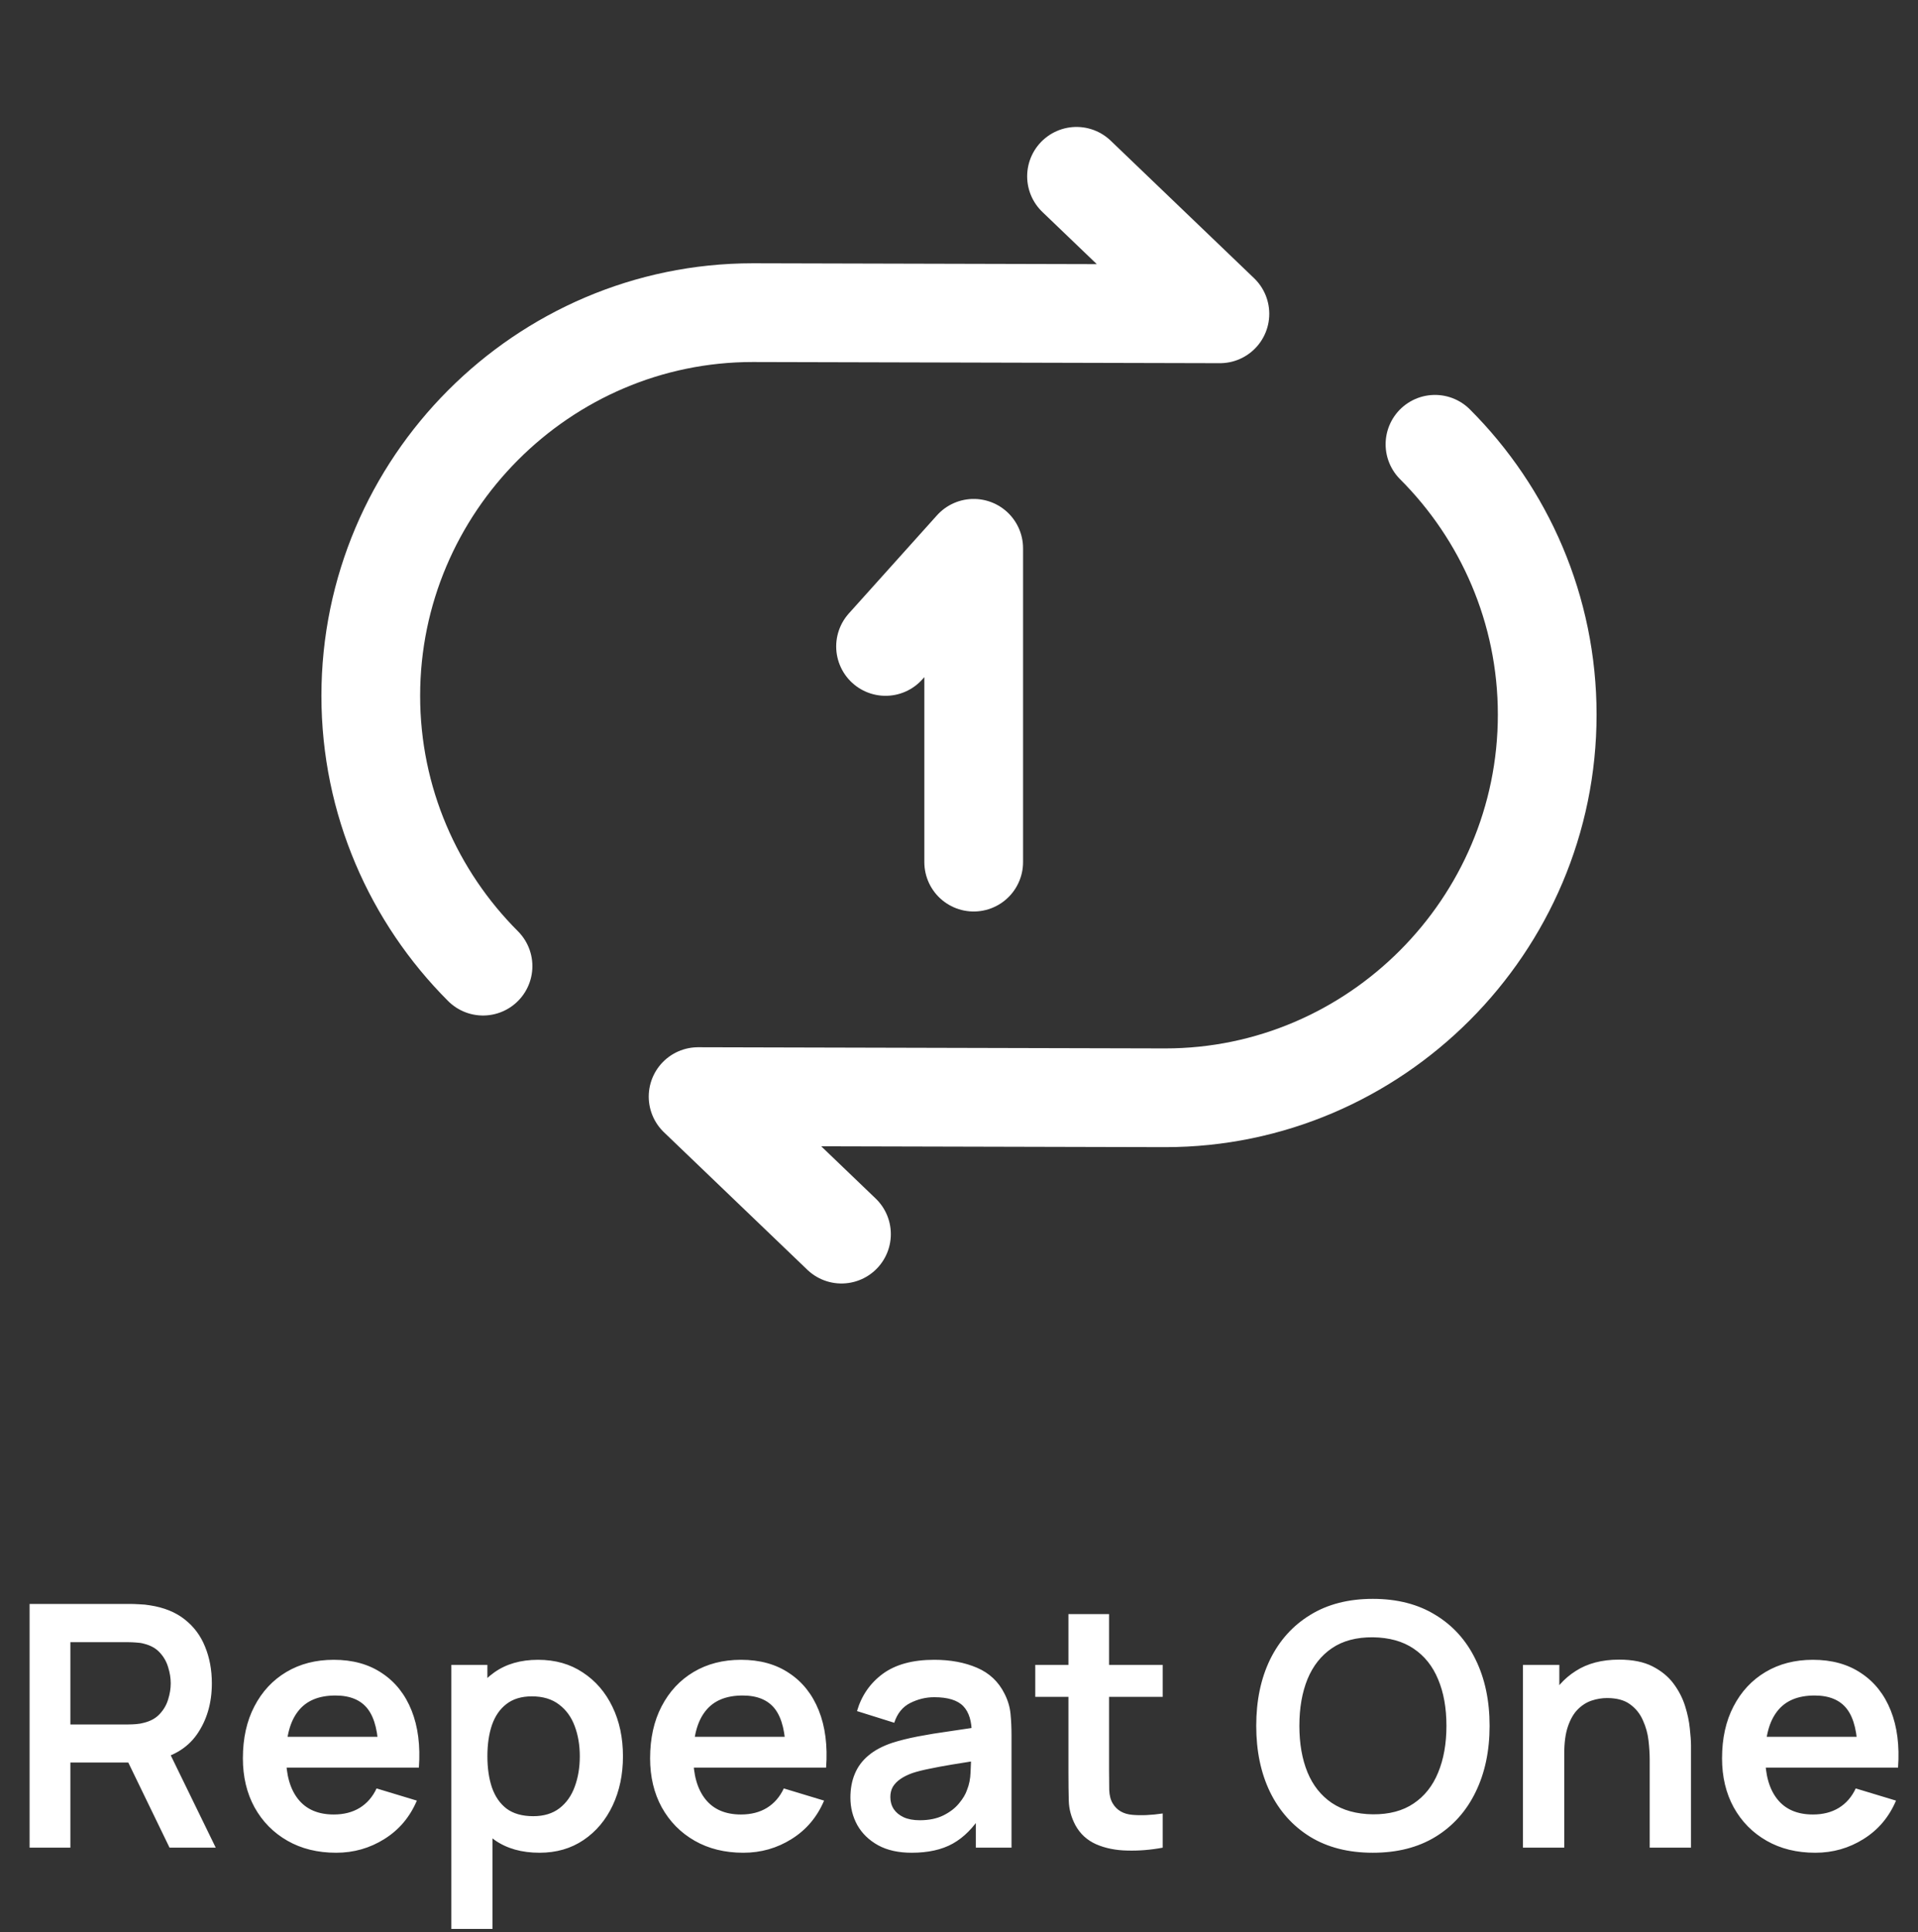<svg width="136" height="137" viewBox="0 0 136 137" fill="none" xmlns="http://www.w3.org/2000/svg">
<rect x="0" y="0" width="136" height="137" fill="#333333" stroke="none"/>
<path d="M76.333 12.5L86.5 22.25L53.375 22.167C38.5 22.167 26.291 34.375 26.291 49.333C26.291 56.792 29.333 63.583 34.25 68.5" stroke="white" stroke-width="7" stroke-linecap="round" stroke-linejoin="round"/>
<path d="M59.667 87.5L49.5 77.75L82.625 77.833C97.5 77.833 109.708 65.625 109.708 50.667C109.708 43.208 106.667 36.417 101.75 31.5" stroke="white" stroke-width="7" stroke-linecap="round" stroke-linejoin="round"/>
<path d="M69.042 61.125V38.875L62.792 45.833" stroke="white" stroke-width="7" stroke-linecap="round" stroke-linejoin="round"/>
<path d="M2.098 131V113.72H9.238C9.406 113.72 9.622 113.728 9.886 113.744C10.15 113.752 10.394 113.776 10.618 113.816C11.618 113.968 12.442 114.3 13.09 114.812C13.746 115.324 14.23 115.972 14.542 116.756C14.862 117.532 15.022 118.396 15.022 119.348C15.022 120.756 14.666 121.968 13.954 122.984C13.242 123.992 12.15 124.616 10.678 124.856L9.442 124.964H4.99V131H2.098ZM12.022 131L8.614 123.968L11.554 123.32L15.298 131H12.022ZM4.99 122.264H9.118C9.278 122.264 9.458 122.256 9.658 122.24C9.858 122.224 10.042 122.192 10.21 122.144C10.69 122.024 11.066 121.812 11.338 121.508C11.618 121.204 11.814 120.86 11.926 120.476C12.046 120.092 12.106 119.716 12.106 119.348C12.106 118.98 12.046 118.604 11.926 118.22C11.814 117.828 11.618 117.48 11.338 117.176C11.066 116.872 10.69 116.66 10.21 116.54C10.042 116.492 9.858 116.464 9.658 116.456C9.458 116.44 9.278 116.432 9.118 116.432H4.99V122.264ZM23.834 131.36C22.522 131.36 21.37 131.076 20.378 130.508C19.386 129.94 18.61 129.152 18.05 128.144C17.498 127.136 17.222 125.976 17.222 124.664C17.222 123.248 17.494 122.02 18.038 120.98C18.582 119.932 19.338 119.12 20.306 118.544C21.274 117.968 22.394 117.68 23.666 117.68C25.01 117.68 26.15 117.996 27.086 118.628C28.03 119.252 28.73 120.136 29.186 121.28C29.642 122.424 29.814 123.772 29.702 125.324H26.834V124.268C26.826 122.86 26.578 121.832 26.09 121.184C25.602 120.536 24.834 120.212 23.786 120.212C22.602 120.212 21.722 120.58 21.146 121.316C20.57 122.044 20.282 123.112 20.282 124.52C20.282 125.832 20.57 126.848 21.146 127.568C21.722 128.288 22.562 128.648 23.666 128.648C24.378 128.648 24.99 128.492 25.502 128.18C26.022 127.86 26.422 127.4 26.702 126.8L29.558 127.664C29.062 128.832 28.294 129.74 27.254 130.388C26.222 131.036 25.082 131.36 23.834 131.36ZM19.37 125.324V123.14H28.286V125.324H19.37ZM38.256 131.36C36.992 131.36 35.932 131.06 35.076 130.46C34.22 129.86 33.576 129.044 33.144 128.012C32.712 126.972 32.496 125.808 32.496 124.52C32.496 123.216 32.712 122.048 33.144 121.016C33.576 119.984 34.208 119.172 35.04 118.58C35.88 117.98 36.916 117.68 38.148 117.68C39.372 117.68 40.432 117.98 41.328 118.58C42.232 119.172 42.932 119.984 43.428 121.016C43.924 122.04 44.172 123.208 44.172 124.52C44.172 125.816 43.928 126.98 43.44 128.012C42.952 129.044 42.264 129.86 41.376 130.46C40.488 131.06 39.448 131.36 38.256 131.36ZM32.004 136.76V118.04H34.56V127.136H34.92V136.76H32.004ZM37.812 128.768C38.564 128.768 39.184 128.58 39.672 128.204C40.16 127.828 40.52 127.32 40.752 126.68C40.992 126.032 41.112 125.312 41.112 124.52C41.112 123.736 40.992 123.024 40.752 122.384C40.512 121.736 40.14 121.224 39.636 120.848C39.132 120.464 38.492 120.272 37.716 120.272C36.98 120.272 36.38 120.452 35.916 120.812C35.452 121.164 35.108 121.66 34.884 122.3C34.668 122.932 34.56 123.672 34.56 124.52C34.56 125.36 34.668 126.1 34.884 126.74C35.108 127.38 35.456 127.88 35.928 128.24C36.408 128.592 37.036 128.768 37.812 128.768ZM52.709 131.36C51.397 131.36 50.245 131.076 49.253 130.508C48.261 129.94 47.485 129.152 46.925 128.144C46.373 127.136 46.097 125.976 46.097 124.664C46.097 123.248 46.369 122.02 46.913 120.98C47.457 119.932 48.213 119.12 49.181 118.544C50.149 117.968 51.269 117.68 52.541 117.68C53.885 117.68 55.025 117.996 55.961 118.628C56.905 119.252 57.605 120.136 58.061 121.28C58.517 122.424 58.689 123.772 58.577 125.324H55.709V124.268C55.701 122.86 55.453 121.832 54.965 121.184C54.477 120.536 53.709 120.212 52.661 120.212C51.477 120.212 50.597 120.58 50.021 121.316C49.445 122.044 49.157 123.112 49.157 124.52C49.157 125.832 49.445 126.848 50.021 127.568C50.597 128.288 51.437 128.648 52.541 128.648C53.253 128.648 53.865 128.492 54.377 128.18C54.897 127.86 55.297 127.4 55.577 126.8L58.433 127.664C57.937 128.832 57.169 129.74 56.129 130.388C55.097 131.036 53.957 131.36 52.709 131.36ZM48.245 125.324V123.14H57.161V125.324H48.245ZM64.644 131.36C63.708 131.36 62.916 131.184 62.268 130.832C61.62 130.472 61.128 129.996 60.792 129.404C60.464 128.812 60.3 128.16 60.3 127.448C60.3 126.824 60.404 126.264 60.612 125.768C60.82 125.264 61.14 124.832 61.572 124.472C62.004 124.104 62.564 123.804 63.252 123.572C63.772 123.404 64.38 123.252 65.076 123.116C65.78 122.98 66.54 122.856 67.356 122.744C68.18 122.624 69.04 122.496 69.936 122.36L68.904 122.948C68.912 122.052 68.712 121.392 68.304 120.968C67.896 120.544 67.208 120.332 66.24 120.332C65.656 120.332 65.092 120.468 64.548 120.74C64.004 121.012 63.624 121.48 63.408 122.144L60.768 121.316C61.088 120.22 61.696 119.34 62.592 118.676C63.496 118.012 64.712 117.68 66.24 117.68C67.392 117.68 68.404 117.868 69.276 118.244C70.156 118.62 70.808 119.236 71.232 120.092C71.464 120.548 71.604 121.016 71.652 121.496C71.7 121.968 71.724 122.484 71.724 123.044V131H69.192V128.192L69.612 128.648C69.028 129.584 68.344 130.272 67.56 130.712C66.784 131.144 65.812 131.36 64.644 131.36ZM65.22 129.056C65.876 129.056 66.436 128.94 66.9 128.708C67.364 128.476 67.732 128.192 68.004 127.856C68.284 127.52 68.472 127.204 68.568 126.908C68.72 126.54 68.804 126.12 68.82 125.648C68.844 125.168 68.856 124.78 68.856 124.484L69.744 124.748C68.872 124.884 68.124 125.004 67.5 125.108C66.876 125.212 66.34 125.312 65.892 125.408C65.444 125.496 65.048 125.596 64.704 125.708C64.368 125.828 64.084 125.968 63.852 126.128C63.62 126.288 63.44 126.472 63.312 126.68C63.192 126.888 63.132 127.132 63.132 127.412C63.132 127.732 63.212 128.016 63.372 128.264C63.532 128.504 63.764 128.696 64.068 128.84C64.38 128.984 64.764 129.056 65.22 129.056ZM82.444 131C81.588 131.16 80.748 131.228 79.924 131.204C79.108 131.188 78.376 131.04 77.728 130.76C77.08 130.472 76.588 130.02 76.252 129.404C75.956 128.844 75.8 128.272 75.784 127.688C75.768 127.104 75.76 126.444 75.76 125.708V114.44H78.64V125.54C78.64 126.06 78.644 126.516 78.652 126.908C78.668 127.3 78.752 127.62 78.904 127.868C79.192 128.348 79.652 128.616 80.284 128.672C80.916 128.728 81.636 128.696 82.444 128.576V131ZM73.408 120.308V118.04H82.444V120.308H73.408ZM97.344 131.36C95.615 131.36 94.135 130.984 92.903 130.232C91.671 129.472 90.724 128.416 90.059 127.064C89.403 125.712 89.076 124.144 89.076 122.36C89.076 120.576 89.403 119.008 90.059 117.656C90.724 116.304 91.671 115.252 92.903 114.5C94.135 113.74 95.615 113.36 97.344 113.36C99.072 113.36 100.551 113.74 101.783 114.5C103.023 115.252 103.971 116.304 104.627 117.656C105.291 119.008 105.623 120.576 105.623 122.36C105.623 124.144 105.291 125.712 104.627 127.064C103.971 128.416 103.023 129.472 101.783 130.232C100.551 130.984 99.072 131.36 97.344 131.36ZM97.344 128.636C98.504 128.644 99.468 128.388 100.235 127.868C101.011 127.348 101.591 126.616 101.975 125.672C102.367 124.728 102.563 123.624 102.563 122.36C102.563 121.096 102.367 120 101.975 119.072C101.591 118.136 101.011 117.408 100.235 116.888C99.468 116.368 98.504 116.1 97.344 116.084C96.183 116.076 95.219 116.332 94.451 116.852C93.683 117.372 93.103 118.104 92.712 119.048C92.328 119.992 92.135 121.096 92.135 122.36C92.135 123.624 92.328 124.724 92.712 125.66C93.096 126.588 93.671 127.312 94.439 127.832C95.216 128.352 96.183 128.62 97.344 128.636ZM116.976 131V124.76C116.976 124.352 116.948 123.9 116.892 123.404C116.836 122.908 116.704 122.432 116.496 121.976C116.296 121.512 115.992 121.132 115.584 120.836C115.184 120.54 114.64 120.392 113.952 120.392C113.584 120.392 113.22 120.452 112.86 120.572C112.5 120.692 112.172 120.9 111.876 121.196C111.588 121.484 111.356 121.884 111.18 122.396C111.004 122.9 110.916 123.548 110.916 124.34L109.2 123.608C109.2 122.504 109.412 121.504 109.836 120.608C110.268 119.712 110.9 119 111.732 118.472C112.564 117.936 113.588 117.668 114.804 117.668C115.764 117.668 116.556 117.828 117.18 118.148C117.804 118.468 118.3 118.876 118.668 119.372C119.036 119.868 119.308 120.396 119.484 120.956C119.66 121.516 119.772 122.048 119.82 122.552C119.876 123.048 119.904 123.452 119.904 123.764V131H116.976ZM107.988 131V118.04H110.568V122.06H110.916V131H107.988ZM128.717 131.36C127.405 131.36 126.253 131.076 125.261 130.508C124.269 129.94 123.493 129.152 122.933 128.144C122.381 127.136 122.105 125.976 122.105 124.664C122.105 123.248 122.377 122.02 122.921 120.98C123.465 119.932 124.221 119.12 125.189 118.544C126.157 117.968 127.277 117.68 128.549 117.68C129.893 117.68 131.033 117.996 131.969 118.628C132.913 119.252 133.613 120.136 134.069 121.28C134.525 122.424 134.697 123.772 134.585 125.324H131.717V124.268C131.709 122.86 131.461 121.832 130.973 121.184C130.485 120.536 129.717 120.212 128.669 120.212C127.485 120.212 126.605 120.58 126.029 121.316C125.453 122.044 125.165 123.112 125.165 124.52C125.165 125.832 125.453 126.848 126.029 127.568C126.605 128.288 127.445 128.648 128.549 128.648C129.261 128.648 129.873 128.492 130.385 128.18C130.905 127.86 131.305 127.4 131.585 126.8L134.441 127.664C133.945 128.832 133.177 129.74 132.137 130.388C131.105 131.036 129.965 131.36 128.717 131.36ZM124.253 125.324V123.14H133.169V125.324H124.253Z" fill="white"/>
</svg>
